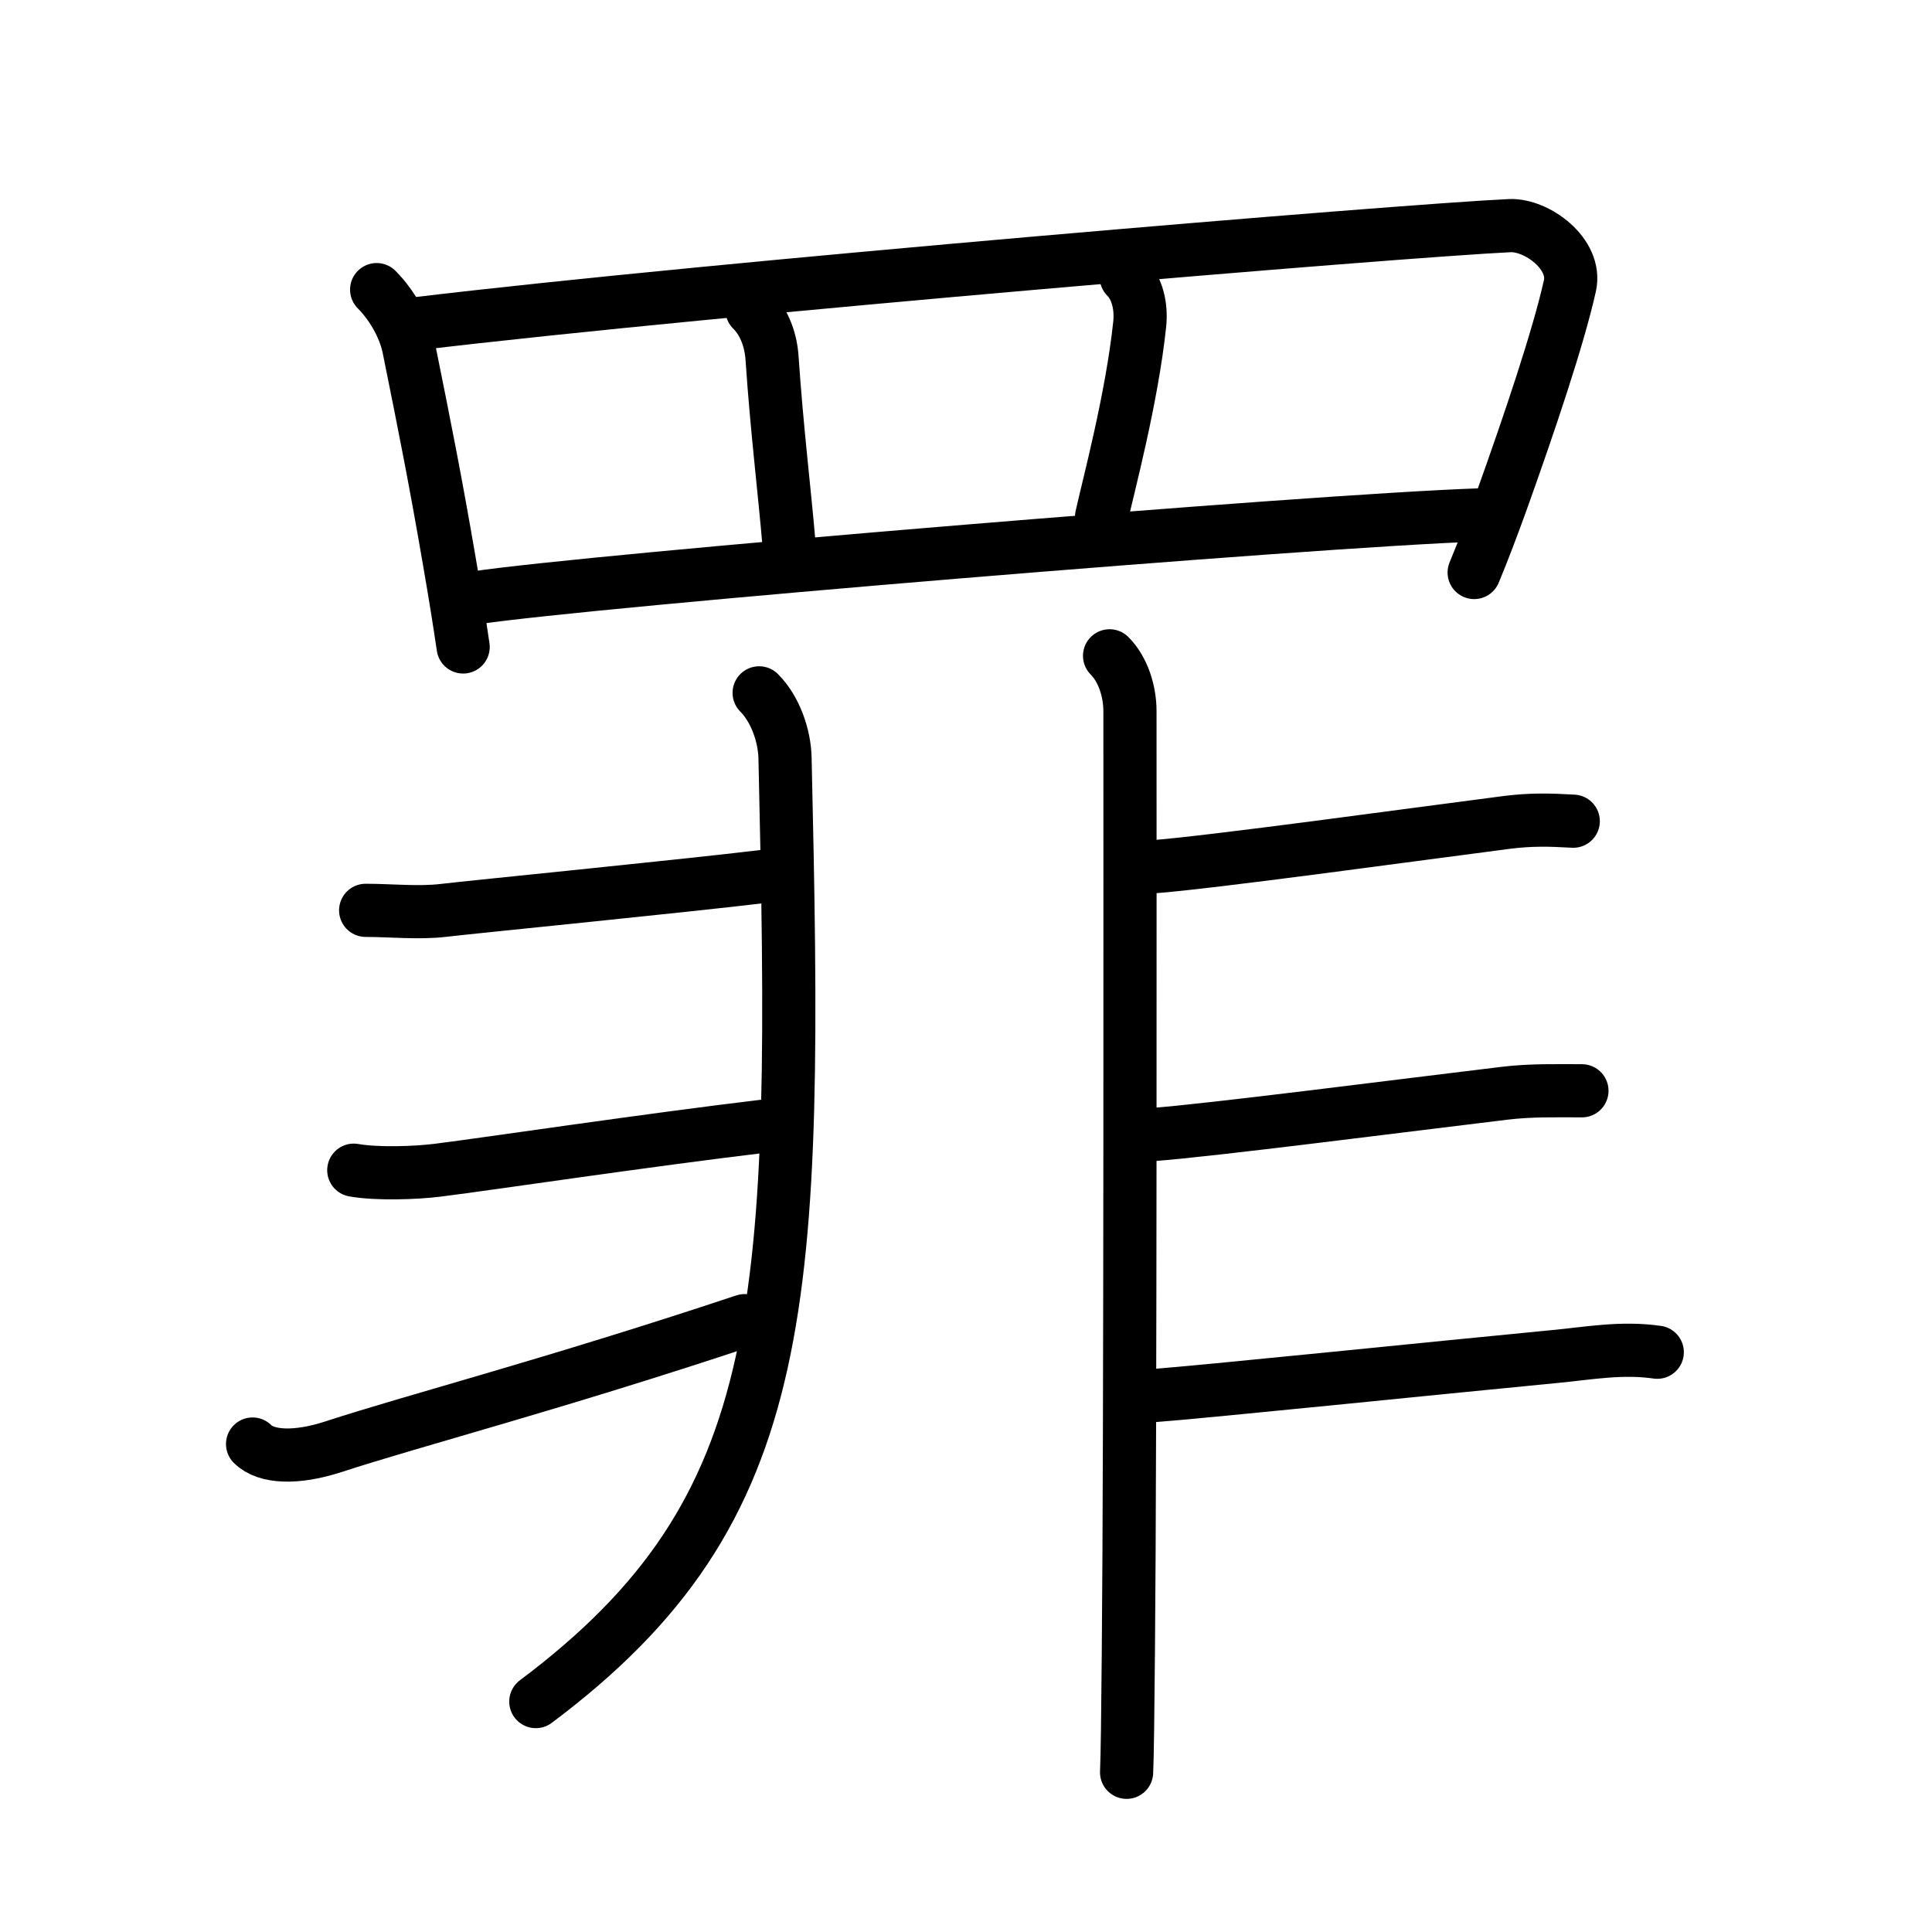 <svg xmlns="http://www.w3.org/2000/svg" width="109" height="109" viewBox="0 0 109 109"><g xmlns:kvg="http://kanjivg.tagaini.net" id="kvg:StrokePaths_07f6a" style="fill:none;stroke:#000000;stroke-width:3;stroke-linecap:round;stroke-linejoin:round;"><g id="kvg:07f6a" kvg:element="&#32618;"><g id="kvg:07f6a-g1" kvg:element="&#32594;" kvg:variant="true" kvg:original="&#32593;" kvg:position="top" kvg:radical="general"><path id="kvg:07f6a-s1" kvg:type="&#12753;" d="M21.25,16.34c0.83,0.83,1.57,2.09,1.81,3.27c0.94,4.64,1.53,7.63,2.26,11.88c0.32,1.84,0.6,3.57,0.81,5.01"/><path id="kvg:07f6a-s2" kvg:type="&#12757;a" d="M23.44,18.27c16.81-2.02,55.81-5.27,61.74-5.54c1.51-0.07,3.8,1.59,3.39,3.4c-0.65,2.91-2.27,7.72-3.89,12.24c-0.49,1.35-0.99,2.68-1.51,3.93"/><path id="kvg:07f6a-s3" kvg:type="&#12753;a" d="M42.42,17.47c0.74,0.74,1.08,1.78,1.14,2.77c0.27,3.98,0.68,7.26,0.96,10.52"/><path id="kvg:07f6a-s4" kvg:type="&#12753;a" d="M63.54,15.63c0.6,0.6,0.87,1.61,0.76,2.66c-0.44,4.19-1.77,9.14-2.15,10.86"/><path id="kvg:07f6a-s5" kvg:type="&#12752;a" d="M26.74,33.74c6.51-0.99,47.26-4.37,56.74-4.69"/></g><g id="kvg:07f6a-g2" kvg:element="&#38750;" kvg:position="bottom"><g id="kvg:07f6a-g3" kvg:position="left"><path id="kvg:07f6a-s6" kvg:type="&#12754;" d="M42.83,39.09c0.91,0.91,1.43,2.41,1.46,3.67C45,73.62,44.75,85.12,30.23,96"/><path id="kvg:07f6a-s7" kvg:type="&#12752;c" d="M20.63,51.36c1.39,0,3.02,0.17,4.41,0c1.39-0.17,13.46-1.36,18.18-1.93"/><path id="kvg:07f6a-s8" kvg:type="&#12752;c" d="M19.96,66.02c1.29,0.23,3.48,0.16,4.74,0c3.18-0.4,11.43-1.65,18.61-2.51"/><path id="kvg:07f6a-s9" kvg:type="&#12736;" d="M14.25,81.47c0.77,0.77,2.48,0.83,4.57,0.15c4.56-1.49,12.31-3.49,23.19-7.11"/></g><g id="kvg:07f6a-g4" kvg:position="right"><path id="kvg:07f6a-s10" kvg:type="&#12753;" d="M62.6,37c0.76,0.76,1.15,2,1.15,3.12c0,7.5,0.03,40.37-0.09,53.14c-0.03,3.46-0.06,5.91-0.1,6.73"/><path id="kvg:07f6a-s11" kvg:type="&#12752;b" d="M64.95,48.91c3.3-0.24,15-1.86,20.05-2.51c1.35-0.17,2.37-0.15,3.76-0.07"/><path id="kvg:07f6a-s12" kvg:type="&#12752;b" d="M65.02,64.01c3.18-0.23,14.44-1.68,19.86-2.33c1.49-0.18,2.87-0.14,4.37-0.14"/><path id="kvg:07f6a-s13" kvg:type="&#12752;b" d="M64.91,78.75c3.01-0.22,15.96-1.56,22.84-2.22c1.89-0.18,3.74-0.53,5.75-0.24"/></g></g></g></g></svg>